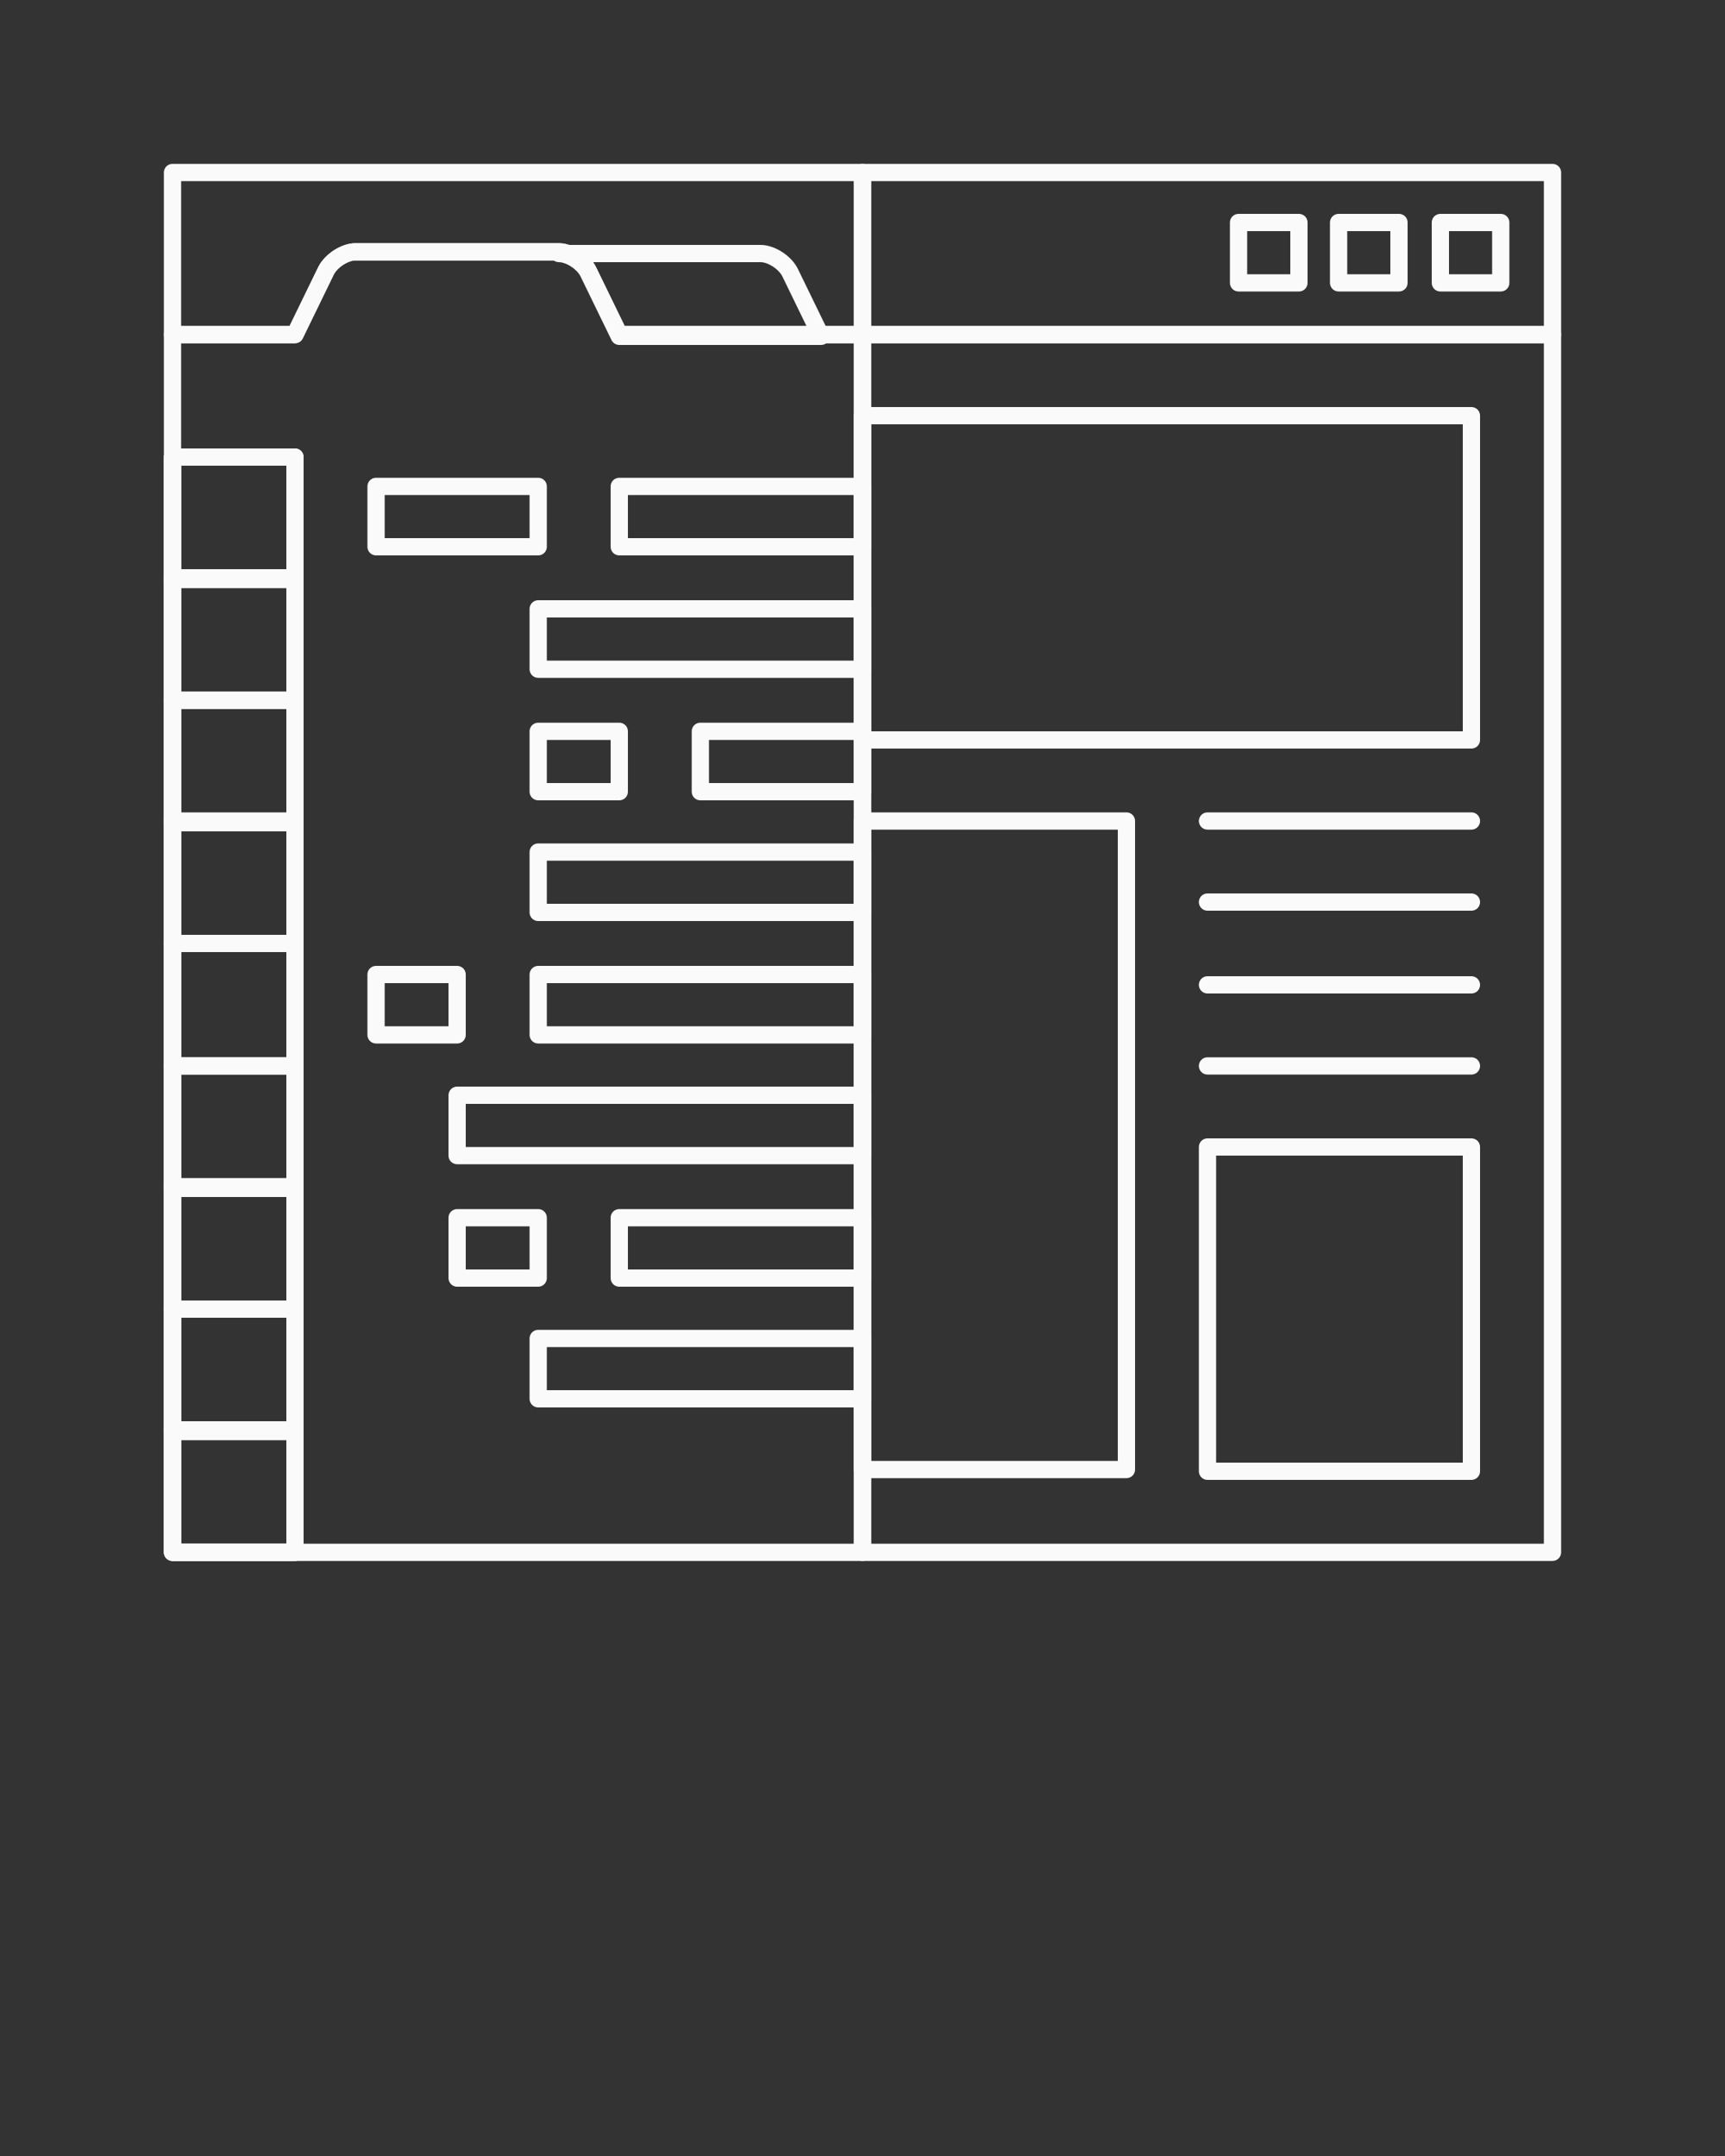 <?xml version="1.0" encoding="utf-8"?>
<!-- Generator: Adobe Illustrator 21.1.0, SVG Export Plug-In . SVG Version: 6.00 Build 0)  -->
<svg version="1.1" id="Слой_1" xmlns="http://www.w3.org/2000/svg" xmlns:xlink="http://www.w3.org/1999/xlink" x="0px" y="0px"
	 viewBox="0 0 100 125" style="enable-background:new 0 0 100 125;" xml:space="preserve">
<rect x="0" y="0" width="100" height="125" fill="#333333" stroke="none"/>
<style type="text/css">
	.st0{fill:none;stroke:#FAFAFA;stroke-linecap:round;stroke-linejoin:round;stroke-miterlimit:10;}
</style>
<path class="st0" d="M10,10v9.4h7.1l1.8-3.7c0.3-0.6,1.1-1.1,1.7-1.1h11.8c0.6,0,1.4,0.5,1.7,1.1l1.8,3.7H50V10H10z"/>
<path class="st0" d="M35.9,19.4L35.9,19.4l-1.8-3.7c-0.3-0.6-1.1-1.1-1.7-1.1H20.6c-0.6,0-1.4,0.5-1.7,1.1l-1.8,3.7l0,0H10V90h40
	V19.4H35.9z"/>
<rect x="10" y="26.5" class="st0" width="7.1" height="63.5"/>
<rect x="10" y="26.5" class="st0" width="7.1" height="7.1"/>
<rect x="21.8" y="28.2" class="st0" width="9.4" height="3.5"/>
<rect x="35.9" y="28.2" class="st0" width="14.1" height="3.5"/>
<rect x="31.2" y="35.3" class="st0" width="18.8" height="3.5"/>
<rect x="31.2" y="42.4" class="st0" width="4.7" height="3.5"/>
<rect x="40.6" y="42.4" class="st0" width="9.4" height="3.5"/>
<rect x="31.2" y="49.4" class="st0" width="18.8" height="3.5"/>
<rect x="21.8" y="56.5" class="st0" width="4.7" height="3.5"/>
<rect x="31.2" y="56.5" class="st0" width="18.8" height="3.5"/>
<rect x="26.5" y="63.5" class="st0" width="23.5" height="3.5"/>
<rect x="26.5" y="70.6" class="st0" width="4.7" height="3.5"/>
<rect x="35.9" y="70.6" class="st0" width="14.1" height="3.5"/>
<rect x="31.2" y="77.6" class="st0" width="18.8" height="3.5"/>
<rect x="10" y="33.5" class="st0" width="7.1" height="7.1"/>
<rect x="10" y="40.6" class="st0" width="7.1" height="7.1"/>
<rect x="10" y="47.6" class="st0" width="7.1" height="7.1"/>
<rect x="10" y="54.7" class="st0" width="7.1" height="7.1"/>
<rect x="10" y="61.8" class="st0" width="7.1" height="7.1"/>
<rect x="10" y="68.8" class="st0" width="7.1" height="7.1"/>
<rect x="10" y="75.9" class="st0" width="7.1" height="7.1"/>
<rect x="10" y="82.9" class="st0" width="7.1" height="7.1"/>
<path class="st0" d="M45.8,15.8c-0.3-0.6-1.1-1.1-1.7-1.1H32.4c0.6,0,1.4,0.5,1.7,1.1l1.8,3.7h2.3h9.4L45.8,15.8z"/>
<rect x="50" y="19.4" class="st0" width="40" height="70.6"/>
<rect x="70" y="66.5" class="st0" width="15.3" height="18.8"/>
<rect x="50" y="47.6" class="st0" width="15.3" height="37.6"/>
<rect x="50" y="24.1" class="st0" width="35.3" height="18.8"/>
<rect x="50" y="10" class="st0" width="40" height="9.4"/>
<rect x="83.5" y="12.9" class="st0" width="3.5" height="3.5"/>
<rect x="77.6" y="12.9" class="st0" width="3.5" height="3.5"/>
<rect x="71.8" y="12.9" class="st0" width="3.5" height="3.5"/>
<path class="st0" d="M70,47.6h15.3H70z"/>
<path class="st0" d="M70,52.3h15.3H70z"/>
<path class="st0" d="M70,57.1h15.3H70z"/>
<path class="st0" d="M70,61.8h15.3H70z"/>
</svg>

